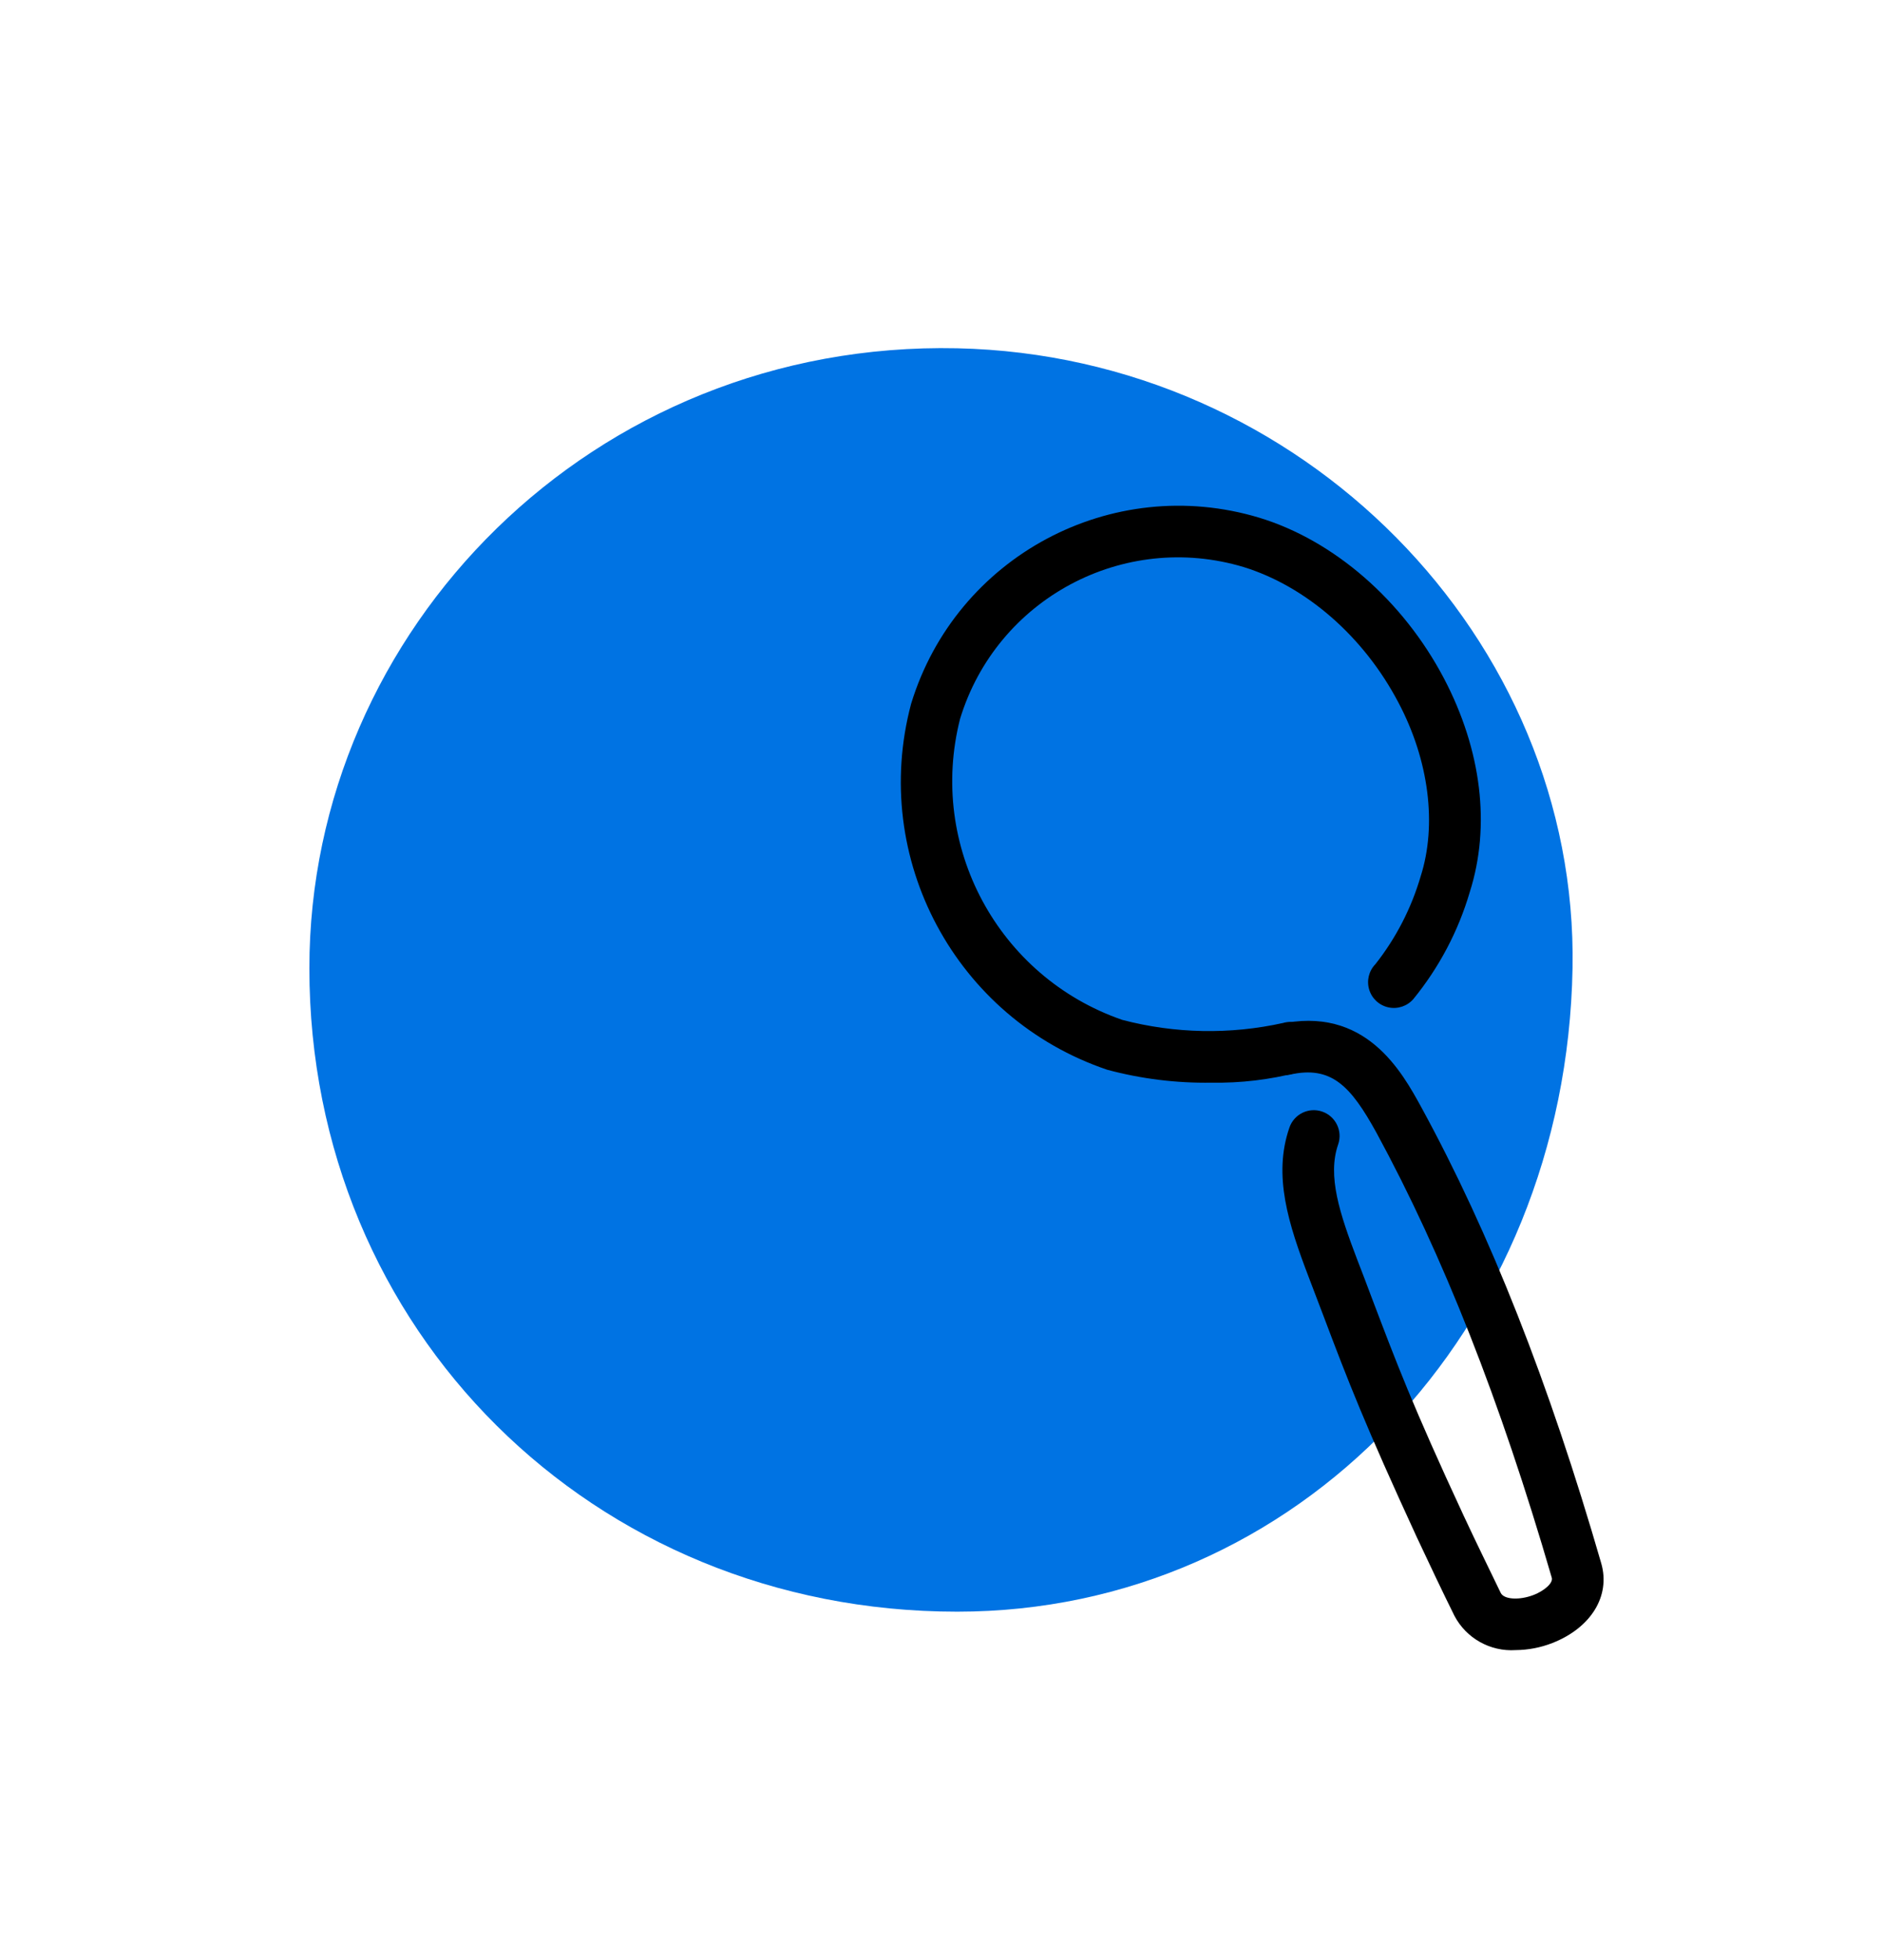 <?xml version="1.0" encoding="UTF-8"?>
<svg width="146px" height="152px" viewBox="0 0 146 152" version="1.1" xmlns="http://www.w3.org/2000/svg" xmlns:xlink="http://www.w3.org/1999/xlink">
    <!-- Generator: Sketch 52.5 (67469) - http://www.bohemiancoding.com/sketch -->
    <title>icon-magnify-lens</title>
    <desc>Created with Sketch.</desc>
    <g id="Page-1" stroke="none" stroke-width="1" fill="none" fill-rule="evenodd">
        <g id="row-1">
            <g id="icon-magnify-lens" transform="translate(24, 27)">
                <path d="M-7.10542736e-15,48.092 C-7.10542736e-15,21.851 21.998,-0.594 50.256,0.012 C77.004,0.598 98.453,22.567 97.993,48.092 C97.493,76.151 76.634,98 50.256,98 C21.978,98 -5.26530997e-19,76.141 -5.26530997e-19,48.092" id="Path" fill="#0073E3"></path>
                <path d="M93.58,100.98 C91.61,101.109 89.75,100.066 88.83,98.32 C87.91,96.46 86.93,94.4 85.91,92.22 C81.91,83.54 80.59,80.15 78.66,75.03 C78.31,74.11 77.95,73.15 77.54,72.09 C75.95,67.93 74.74,64.17 76.03,60.45 C76.392,59.406 77.531,58.853 78.575,59.215 C79.619,59.577 80.172,60.716 79.81,61.76 C78.96,64.21 79.93,67.12 81.28,70.67 C81.69,71.73 82.05,72.67 82.4,73.61 C84.3,78.61 85.56,81.98 89.54,90.54 C90.54,92.69 91.54,94.71 92.42,96.54 C92.67,97.06 93.87,97.13 94.98,96.7 C95.75,96.4 96.51,95.8 96.38,95.36 C92.38,81.61 87.95,70.36 82.78,60.85 C80.78,57.22 79.28,55.62 76.05,56.35 C74.989,56.555 73.958,55.88 73.72,54.826 C73.482,53.773 74.124,52.721 75.17,52.45 C81.92,50.92 84.76,56.13 86.29,58.93 C91.6,68.66 96.16,80.22 100.22,94.25 C100.95,96.78 99.43,99.25 96.43,100.43 C95.521,100.786 94.556,100.972 93.58,100.98 Z" id="Path" fill="#000000"></path>
                <path d="M70,56.97 C67.267,57.015 64.54,56.678 61.9,55.97 C50.144,51.995 43.487,39.582 46.68,27.59 C50.166,16.161 62.239,9.705 73.68,13.15 C79.48,14.91 84.84,19.57 88.02,25.62 C90.94,31.19 91.65,37.07 90.02,42.19 C89.129,45.221 87.639,48.043 85.64,50.49 C85.162,51.039 84.423,51.284 83.712,51.131 C83,50.978 82.428,50.451 82.218,49.754 C82.007,49.057 82.192,48.301 82.7,47.78 C84.296,45.756 85.487,43.444 86.21,40.97 C87.49,36.97 86.86,31.97 84.48,27.48 C81.79,22.36 77.32,18.48 72.48,16.98 C63.157,14.177 53.322,19.439 50.48,28.75 C47.966,38.62 53.434,48.771 63.06,52.1 C67.142,53.171 71.42,53.253 75.54,52.34 C76.226,52.138 76.967,52.318 77.485,52.811 C78.003,53.304 78.218,54.036 78.05,54.731 C77.882,55.426 77.356,55.978 76.67,56.18 C74.492,56.742 72.249,57.008 70,56.97 Z" id="Path" fill="#000000"></path>
            </g>
        </g>
    </g>
</svg>